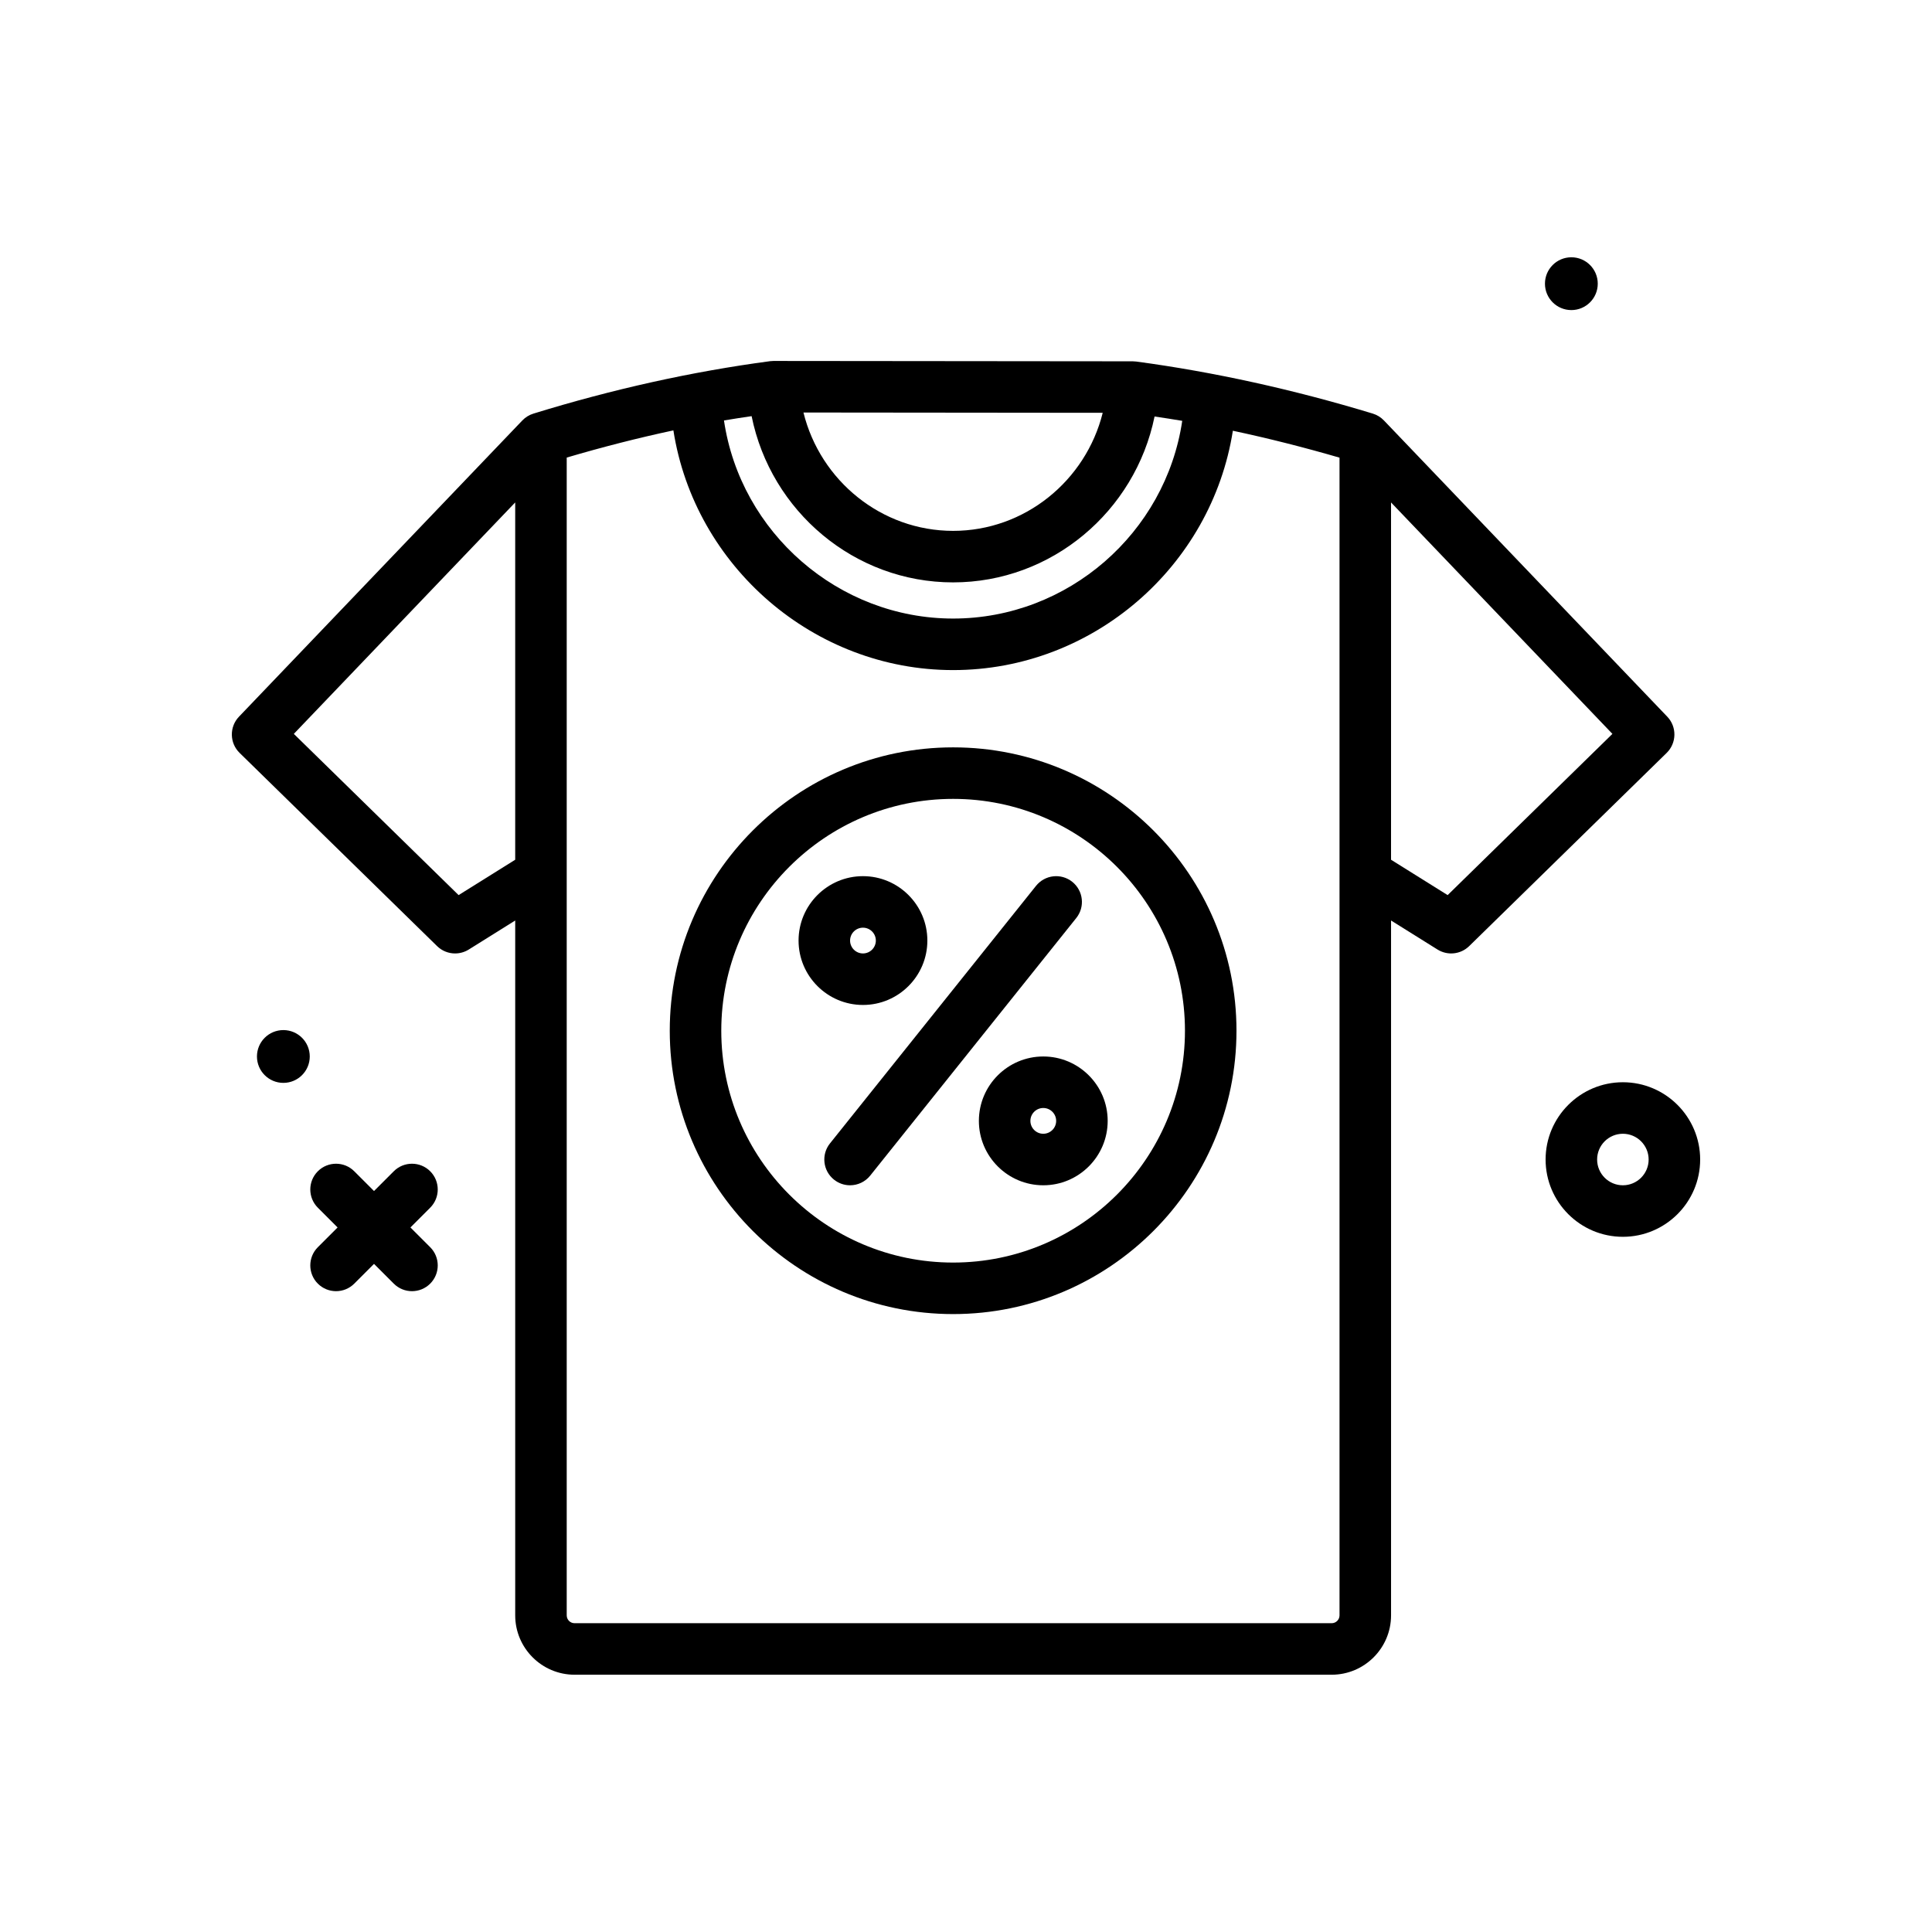 <svg id="t-shirt" enable-background="new 0 0 300 300" height="512" viewBox="0 0 300 300" width="512" xmlns="http://www.w3.org/2000/svg"><g><path d="m66.801 181.874c-1.562-1.562-4.094-1.562-5.656 0l-3.068 3.068-3.068-3.068c-1.562-1.562-4.094-1.562-5.656 0s-1.562 4.094 0 5.656l3.068 3.068-3.068 3.068c-1.562 1.562-1.562 4.094 0 5.656.781.781 1.805 1.172 2.828 1.172s2.047-.391 2.828-1.172l3.068-3.068 3.068 3.068c.781.781 1.805 1.172 2.828 1.172s2.047-.391 2.828-1.172c1.562-1.562 1.562-4.094 0-5.656l-3.068-3.068 3.068-3.068c1.562-1.562 1.562-4.094 0-5.656z"/><path d="m258.891 111.284-44-46c-.477-.496-1.07-.861-1.727-1.062-12.336-3.746-24.691-6.465-36.73-8.082-.176-.023-.352-.035-.527-.035l-55.809-.055h-.004c-.176 0-.352.012-.527.035-12.098 1.609-24.461 4.35-36.746 8.143-.652.201-1.238.564-1.711 1.057l-44 46c-1.516 1.584-1.473 4.092.094 5.625l30.664 30c.77.752 1.777 1.141 2.797 1.141.73 0 1.465-.199 2.121-.607l7.214-4.509v107.898c0 5.082 4.137 9.217 9.219 9.217h117.563c5.082 0 9.219-4.135 9.219-9.217v-107.898l7.215 4.508c1.578.98 3.598.756 4.918-.533l30.664-30c1.565-1.534 1.608-4.042.093-5.626zm-110.891-20.852c15.295 0 28.271-11.016 31.28-25.757 1.432.22 2.858.421 4.297.673-2.583 17.4-17.731 30.7-35.577 30.7-17.807 0-33.02-13.354-35.582-30.76 1.436-.251 2.862-.451 4.292-.67 2.988 14.775 15.966 25.814 31.29 25.814zm-23.24-26.378 46.469.046c-2.632 10.562-12.12 18.333-23.229 18.333-11.132-.001-20.623-7.791-23.24-18.379zm-53.549 74.937-25.586-25.035 34.375-35.938v55.482zm135.57 113.059h-117.562c-.672 0-1.219-.545-1.219-1.217v-179.782c5.525-1.629 11.056-3.044 16.564-4.222 3.296 21.091 21.801 37.221 43.436 37.221 21.686 0 40.122-16.073 43.438-37.165 5.496 1.169 11.026 2.57 16.562 4.178v179.77c0 .672-.547 1.217-1.219 1.217zm18.008-113.059-8.789-5.492v-55.48l34.375 35.937z"/><path d="m244 48.149c2.264 0 4.099-1.835 4.099-4.099s-1.835-4.099-4.099-4.099-4.1 1.835-4.1 4.099 1.836 4.099 4.1 4.099z"/><path d="m44 159.95c-2.264 0-4.1 1.835-4.1 4.099s1.836 4.099 4.1 4.099 4.099-1.835 4.099-4.099c0-2.263-1.835-4.099-4.099-4.099z"/><path d="m252 168.05c-6.617 0-12 5.383-12 12s5.383 12 12 12 12-5.383 12-12-5.383-12-12-12zm0 16c-2.207 0-4-1.795-4-4s1.793-4 4-4 4 1.795 4 4-1.793 4-4 4z"/><path d="m148 116.05c-24.262 0-44 19.738-44 44s19.738 44 44 44 44-19.738 44-44-19.738-44-44-44zm0 80c-19.852 0-36-16.15-36-36s16.148-36 36-36 36 16.15 36 36-16.148 36-36 36z"/><path d="m166.5 136.927c-1.73-1.381-4.242-1.096-5.625.625l-32 40c-1.379 1.725-1.098 4.242.625 5.621.738.59 1.621.877 2.496.877 1.176 0 2.336-.514 3.129-1.502l32-40c1.379-1.725 1.098-4.242-.625-5.621z"/><path d="m144 146.05c0-5.514-4.484-10-10-10s-10 4.486-10 10 4.484 10 10 10 10-4.487 10-10zm-12 0c0-1.104.898-2 2-2s2 .896 2 2-.898 2-2 2-2-.897-2-2z"/><path d="m162 164.05c-5.516 0-10 4.486-10 10s4.484 10 10 10 10-4.486 10-10-4.484-10-10-10zm0 12c-1.102 0-2-.896-2-2s.898-2 2-2 2 .896 2 2-.898 2-2 2z"/></g></svg>